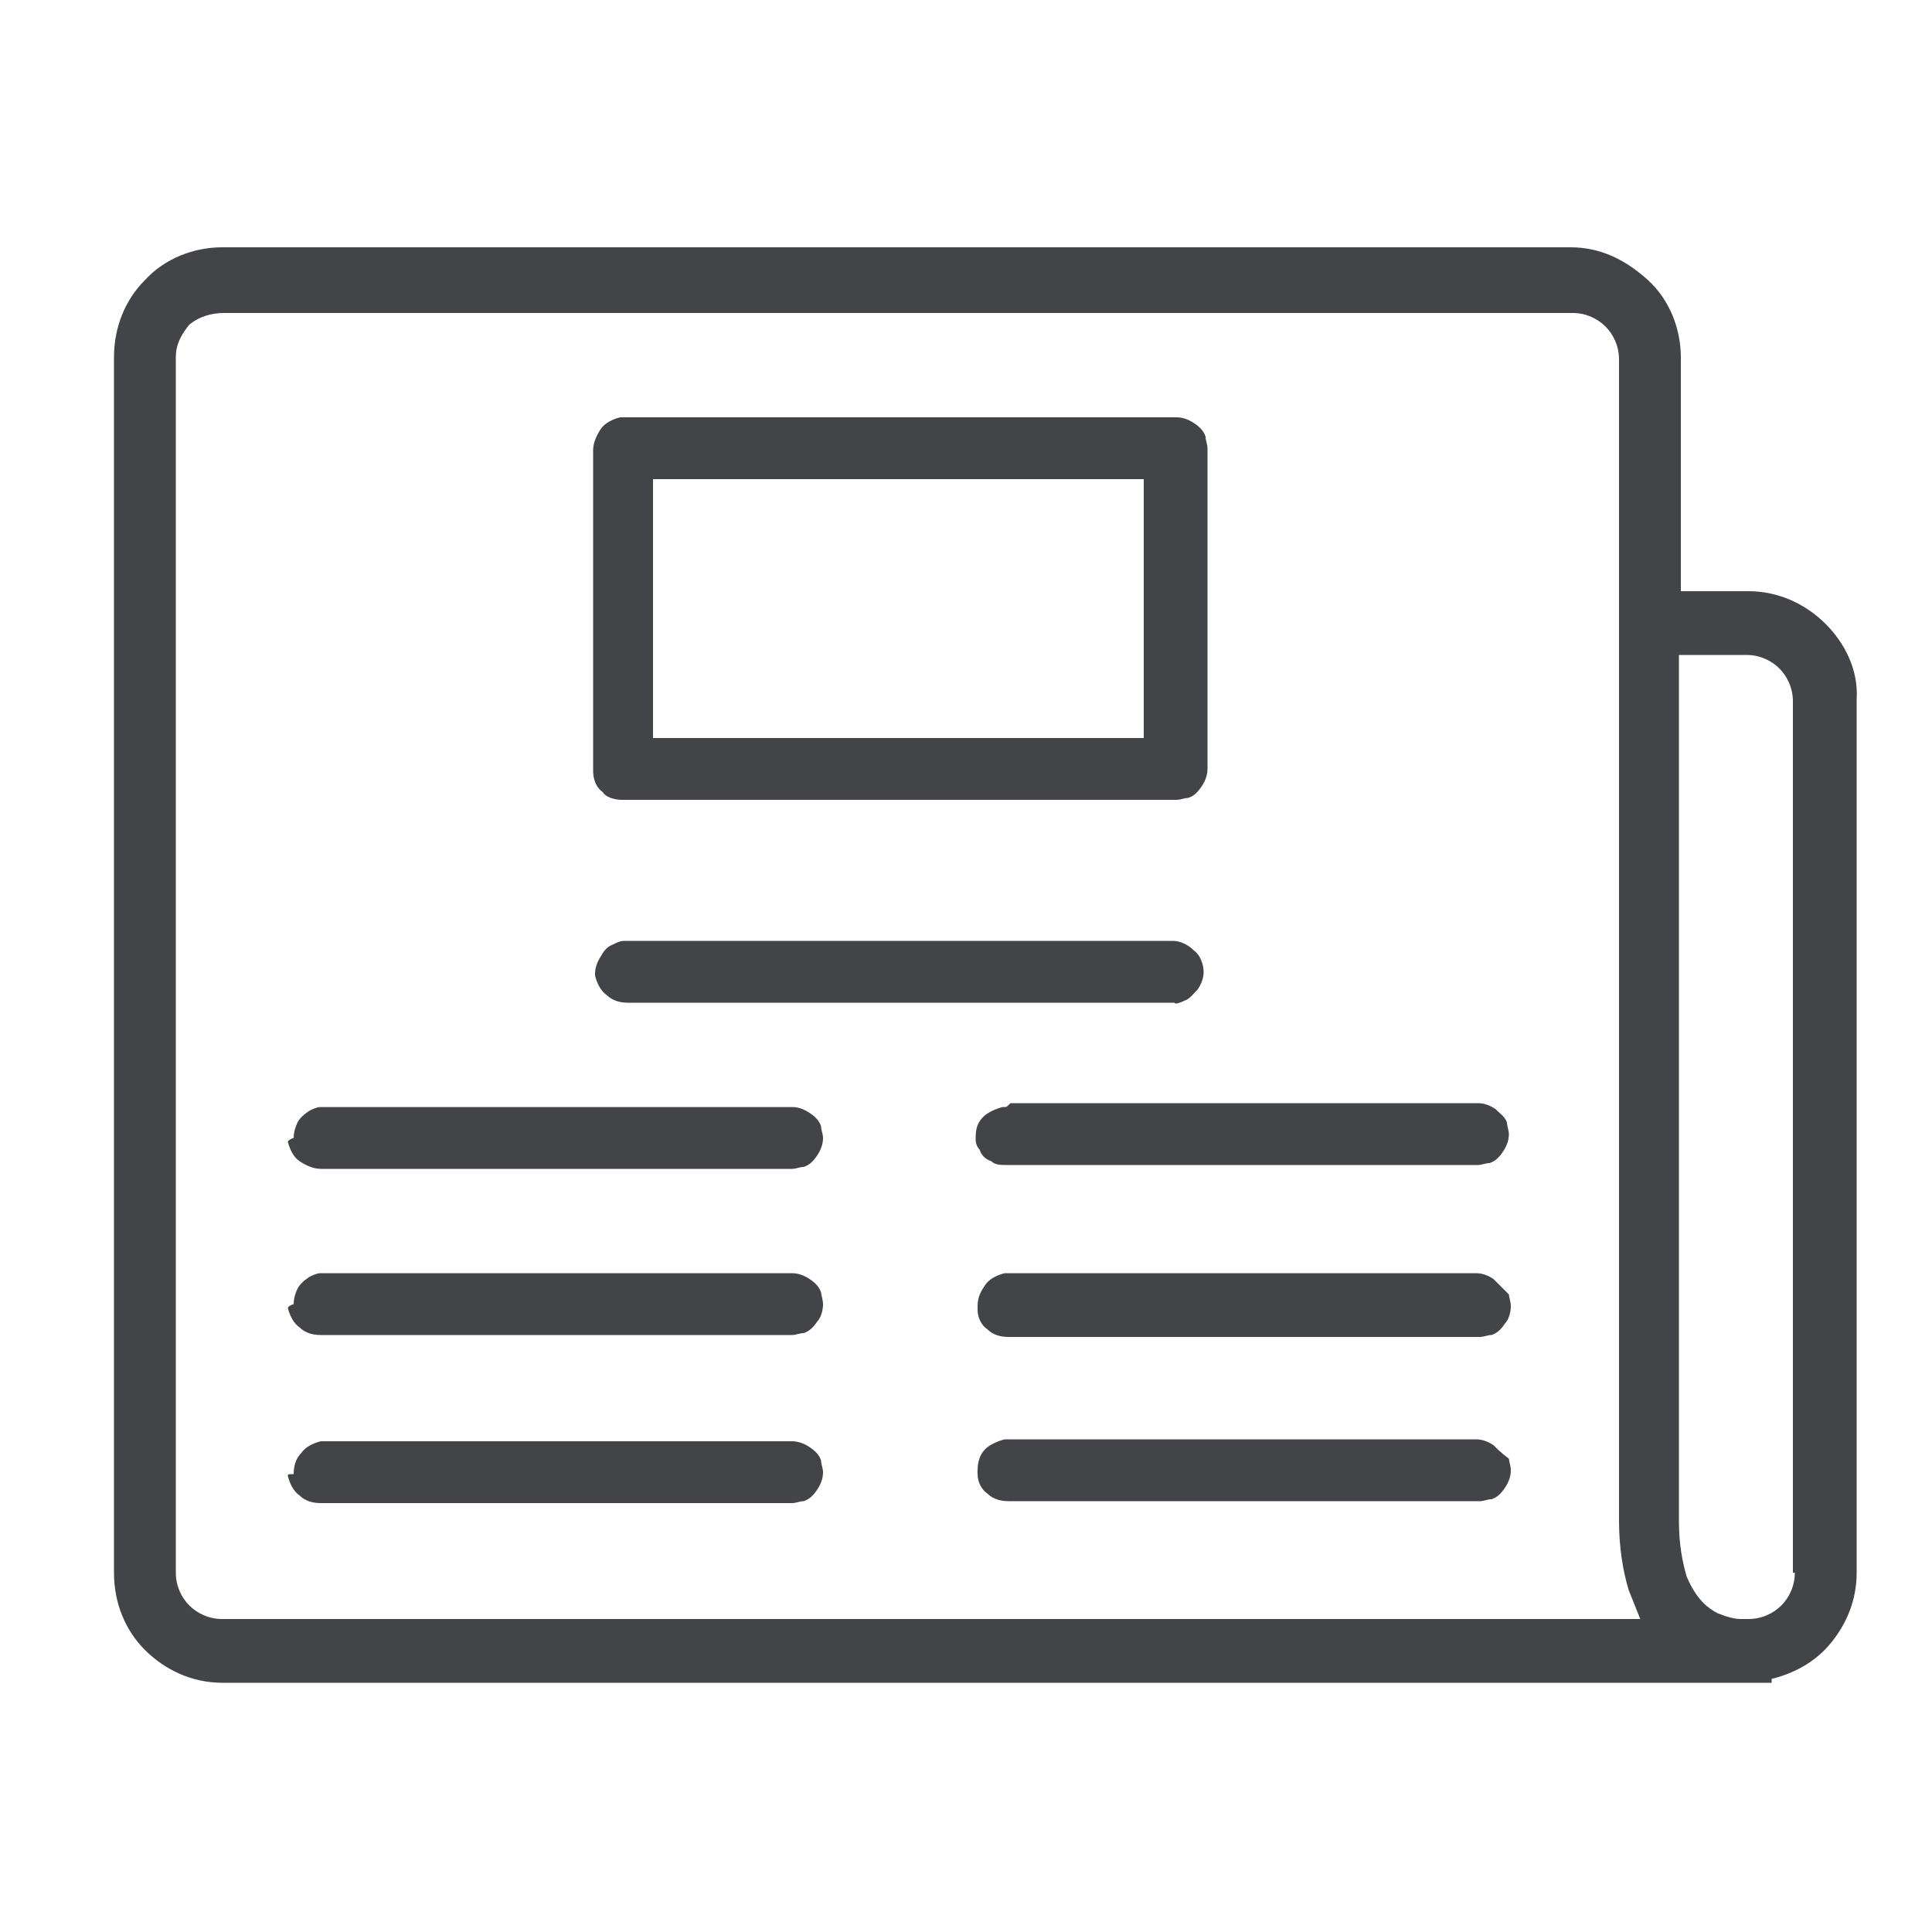 <?xml version="1.0" encoding="utf-8"?>
<!-- Generator: Adobe Illustrator 19.0.0, SVG Export Plug-In . SVG Version: 6.00 Build 0)  -->
<svg version="1.1" id="Layer_1" xmlns="http://www.w3.org/2000/svg" xmlns:xlink="http://www.w3.org/1999/xlink" x="0px" y="0px"
	 viewBox="-255 347 100 100" style="enable-background:new -255 347 100 100;" xml:space="preserve">
<style type="text/css">
	.st0{fill:#424447;}
</style>
<g>
	<path class="st0" d="M-193.7,398.8c0.3-0.1,0.5-0.4,0.7-0.6c0.2-0.3,0.3-0.6,0.3-0.9c0-0.4-0.2-0.9-0.5-1.1
		c-0.3-0.3-0.7-0.5-1.1-0.5h-28.2c0,0,0,0-0.1,0c0,0-0.1,0-0.1,0h0l0,0c-0.2,0-0.4,0.1-0.6,0.2c-0.3,0.1-0.5,0.4-0.6,0.6
		c-0.2,0.3-0.3,0.6-0.3,0.9c0,0,0,0.1,0,0.1l0,0l0,0c0.1,0.4,0.3,0.8,0.6,1c0.3,0.3,0.7,0.4,1.1,0.4c0,0,0,0,0.1,0h28.2
		C-194.2,399-193.9,398.9-193.7,398.8z"/>
	<path class="st0" d="M-240.1,423.4L-240.1,423.4c0.1,0.4,0.3,0.8,0.6,1c0.3,0.3,0.7,0.4,1.1,0.4c0,0,0.1,0,0.1,0h24.2
		c0,0,0,0,0.1,0c0.2,0,0.4-0.1,0.6-0.1c0.3-0.1,0.5-0.3,0.7-0.6c0.2-0.3,0.3-0.6,0.3-0.9c0-0.2-0.1-0.4-0.1-0.6
		c-0.1-0.3-0.3-0.5-0.6-0.7c-0.3-0.2-0.6-0.3-0.9-0.3h-24.2c-0.1,0-0.1,0-0.1,0c0,0-0.1,0-0.1,0h0l0,0c-0.4,0.1-0.8,0.3-1,0.6
		c-0.3,0.3-0.4,0.7-0.4,1.1C-240.1,423.3-240.1,423.3-240.1,423.4L-240.1,423.4z"/>
	<path class="st0" d="M-222.8,388.4h28.7c0.2,0,0.4-0.1,0.6-0.1c0.3-0.1,0.5-0.3,0.7-0.6c0.2-0.3,0.3-0.6,0.3-0.9v-16.6
		c0-0.2-0.1-0.4-0.1-0.6c-0.1-0.3-0.3-0.5-0.6-0.7s-0.6-0.3-0.9-0.3h-28.7c0,0-0.1,0-0.1,0h0l0,0c-0.4,0.1-0.8,0.3-1,0.6
		c-0.2,0.3-0.4,0.7-0.4,1.1v16.6c0,0.5,0.2,0.9,0.5,1.1C-223.7,388.2-223.3,388.4-222.8,388.4z M-221.2,371.8h25.4v13.4h-25.4V371.8
		z"/>
	<path class="st0" d="M-160.5,379.3c-1-1-2.4-1.7-4-1.7h-3.5v-12.1c0-1.5-0.6-3-1.7-4s-2.4-1.7-4-1.7h-69.8c-1.5,0-3,0.6-4,1.7
		c-1,1-1.6,2.4-1.6,4v62.9c0,1.6,0.6,3,1.6,4c1,1,2.4,1.7,4,1.7h76h2.5h0.5c0.1,0,0.1,0,0.2,0h1v-0.2c1.2-0.3,2.3-0.9,3.1-1.9
		c0.8-1,1.3-2.2,1.3-3.6v-45.2C-158.8,381.7-159.5,380.3-160.5,379.3z M-162.1,428.4c0,0.7-0.3,1.3-0.7,1.7c-0.4,0.4-1,0.7-1.7,0.7
		h-0.4c-0.3,0-0.7-0.1-1.2-0.3c-0.2-0.1-0.5-0.3-0.7-0.5c-0.3-0.3-0.6-0.7-0.9-1.4c-0.2-0.7-0.4-1.6-0.4-2.9v-44.8h3.5
		c0.7,0,1.3,0.3,1.7,0.7c0.4,0.4,0.7,1,0.7,1.7V428.4z M-243.4,363.2h69.8c0.7,0,1.3,0.3,1.7,0.7c0.4,0.4,0.7,1,0.7,1.7V379
		c0,0.1,0,0.1,0,0.2c0,0.1,0,0.1,0,0.2v44.7v1.6c0,1.4,0.2,2.6,0.5,3.6c0.2,0.5,0.4,1,0.6,1.5h-73.4c-0.7,0-1.3-0.3-1.7-0.7
		c-0.4-0.4-0.7-1-0.7-1.7v-62.9c0-0.7,0.3-1.2,0.7-1.7C-244.7,363.4-244.1,363.2-243.4,363.2z"/>
	<path class="st0" d="M-240.1,414.7L-240.1,414.7c0.1,0.4,0.3,0.8,0.6,1c0.3,0.3,0.7,0.4,1.1,0.4c0,0,0.1,0,0.1,0h24.2l0,0
		c0,0,0,0,0.1,0c0.2,0,0.4-0.1,0.6-0.1c0.3-0.1,0.5-0.3,0.7-0.6c0.2-0.2,0.3-0.6,0.3-0.9c0-0.2-0.1-0.5-0.1-0.6
		c-0.1-0.3-0.3-0.5-0.6-0.7c-0.3-0.2-0.6-0.3-0.9-0.3h-24.2c-0.1,0-0.1,0-0.1,0c0,0-0.1,0-0.1,0h0l0,0c-0.2,0-0.4,0.1-0.6,0.2
		c-0.3,0.2-0.5,0.4-0.6,0.6c-0.1,0.2-0.2,0.5-0.2,0.8C-240.1,414.6-240.1,414.7-240.1,414.7L-240.1,414.7z"/>
	<path class="st0" d="M-177.7,421.8c-0.3-0.2-0.6-0.3-0.9-0.3h-24.2c0,0-0.1,0-0.1,0c0,0,0,0-0.1,0h0l0,0c-0.4,0.1-0.8,0.3-1,0.5
		c-0.3,0.3-0.4,0.7-0.4,1.1c0,0.1,0,0.1,0,0.2l0,0c0,0,0,0,0,0c0,0,0,0,0,0v0c0,0.4,0.2,0.8,0.5,1c0.3,0.3,0.7,0.4,1.1,0.4
		c0,0,0.1,0,0.1,0h24.2c0,0,0,0,0.1,0c0.2,0,0.4-0.1,0.6-0.1c0.3-0.1,0.5-0.3,0.7-0.6c0.2-0.3,0.3-0.6,0.3-0.9
		c0-0.2-0.1-0.5-0.1-0.6C-177.3,422.2-177.5,422-177.7,421.8z"/>
	<path class="st0" d="M-177.7,413.2c-0.3-0.2-0.6-0.3-0.9-0.3h-24.2c0,0-0.1,0-0.1,0c0,0,0,0-0.1,0h0l0,0c-0.4,0.1-0.8,0.3-1,0.6
		c-0.2,0.3-0.4,0.6-0.4,1.1c0,0,0,0.1,0,0.2l0,0c0,0,0,0,0,0c0,0,0,0,0,0l0,0c0,0.4,0.2,0.8,0.5,1c0.3,0.3,0.7,0.4,1.1,0.4
		c0,0,0.1,0,0.1,0l0,0h24.2l0,0c0,0,0,0,0.1,0c0.2,0,0.4-0.1,0.6-0.1c0.3-0.1,0.5-0.3,0.7-0.6c0.2-0.2,0.3-0.6,0.3-0.9
		c0-0.2-0.1-0.5-0.1-0.6C-177.3,413.6-177.5,413.4-177.7,413.2z"/>
	<path class="st0" d="M-240.1,406.1L-240.1,406.1c0.1,0.4,0.3,0.8,0.6,1c0.3,0.2,0.7,0.4,1.1,0.4c0,0,0.1,0,0.1,0h24.2
		c0,0,0,0,0.1,0c0.2,0,0.4-0.1,0.6-0.1c0.3-0.1,0.5-0.3,0.7-0.6c0.2-0.3,0.3-0.6,0.3-0.9c0-0.2-0.1-0.4-0.1-0.6
		c-0.1-0.3-0.3-0.5-0.6-0.7c-0.3-0.2-0.6-0.3-0.9-0.3h-24.2c-0.1,0-0.1,0-0.1,0s-0.1,0-0.1,0h0l0,0c-0.2,0-0.4,0.1-0.6,0.2
		c-0.3,0.2-0.5,0.4-0.6,0.6c-0.1,0.2-0.2,0.5-0.2,0.8C-240.1,406-240.1,406.1-240.1,406.1L-240.1,406.1z"/>
	<path class="st0" d="M-203,404.3C-203,404.3-203,404.3-203,404.3h-0.1l0,0c-0.4,0.1-0.8,0.3-1,0.5c-0.3,0.3-0.4,0.6-0.4,1.1
		c0,0,0,0.1,0,0.1h0c0,0,0,0,0,0c0,0,0,0,0,0l0,0c0,0.2,0.1,0.4,0.2,0.5c0.1,0.3,0.3,0.5,0.6,0.6c0.2,0.2,0.5,0.2,0.8,0.2
		c0,0,0.1,0,0.1,0h24.2c0,0,0,0,0.1,0c0.2,0,0.4-0.1,0.6-0.1c0.3-0.1,0.5-0.3,0.7-0.6c0.2-0.3,0.3-0.6,0.3-0.9
		c0-0.2-0.1-0.4-0.1-0.6c-0.1-0.3-0.4-0.5-0.6-0.7c-0.3-0.2-0.6-0.3-0.9-0.3h-24.2C-202.9,404.3-202.9,404.3-203,404.3z"/>
</g>
</svg>
